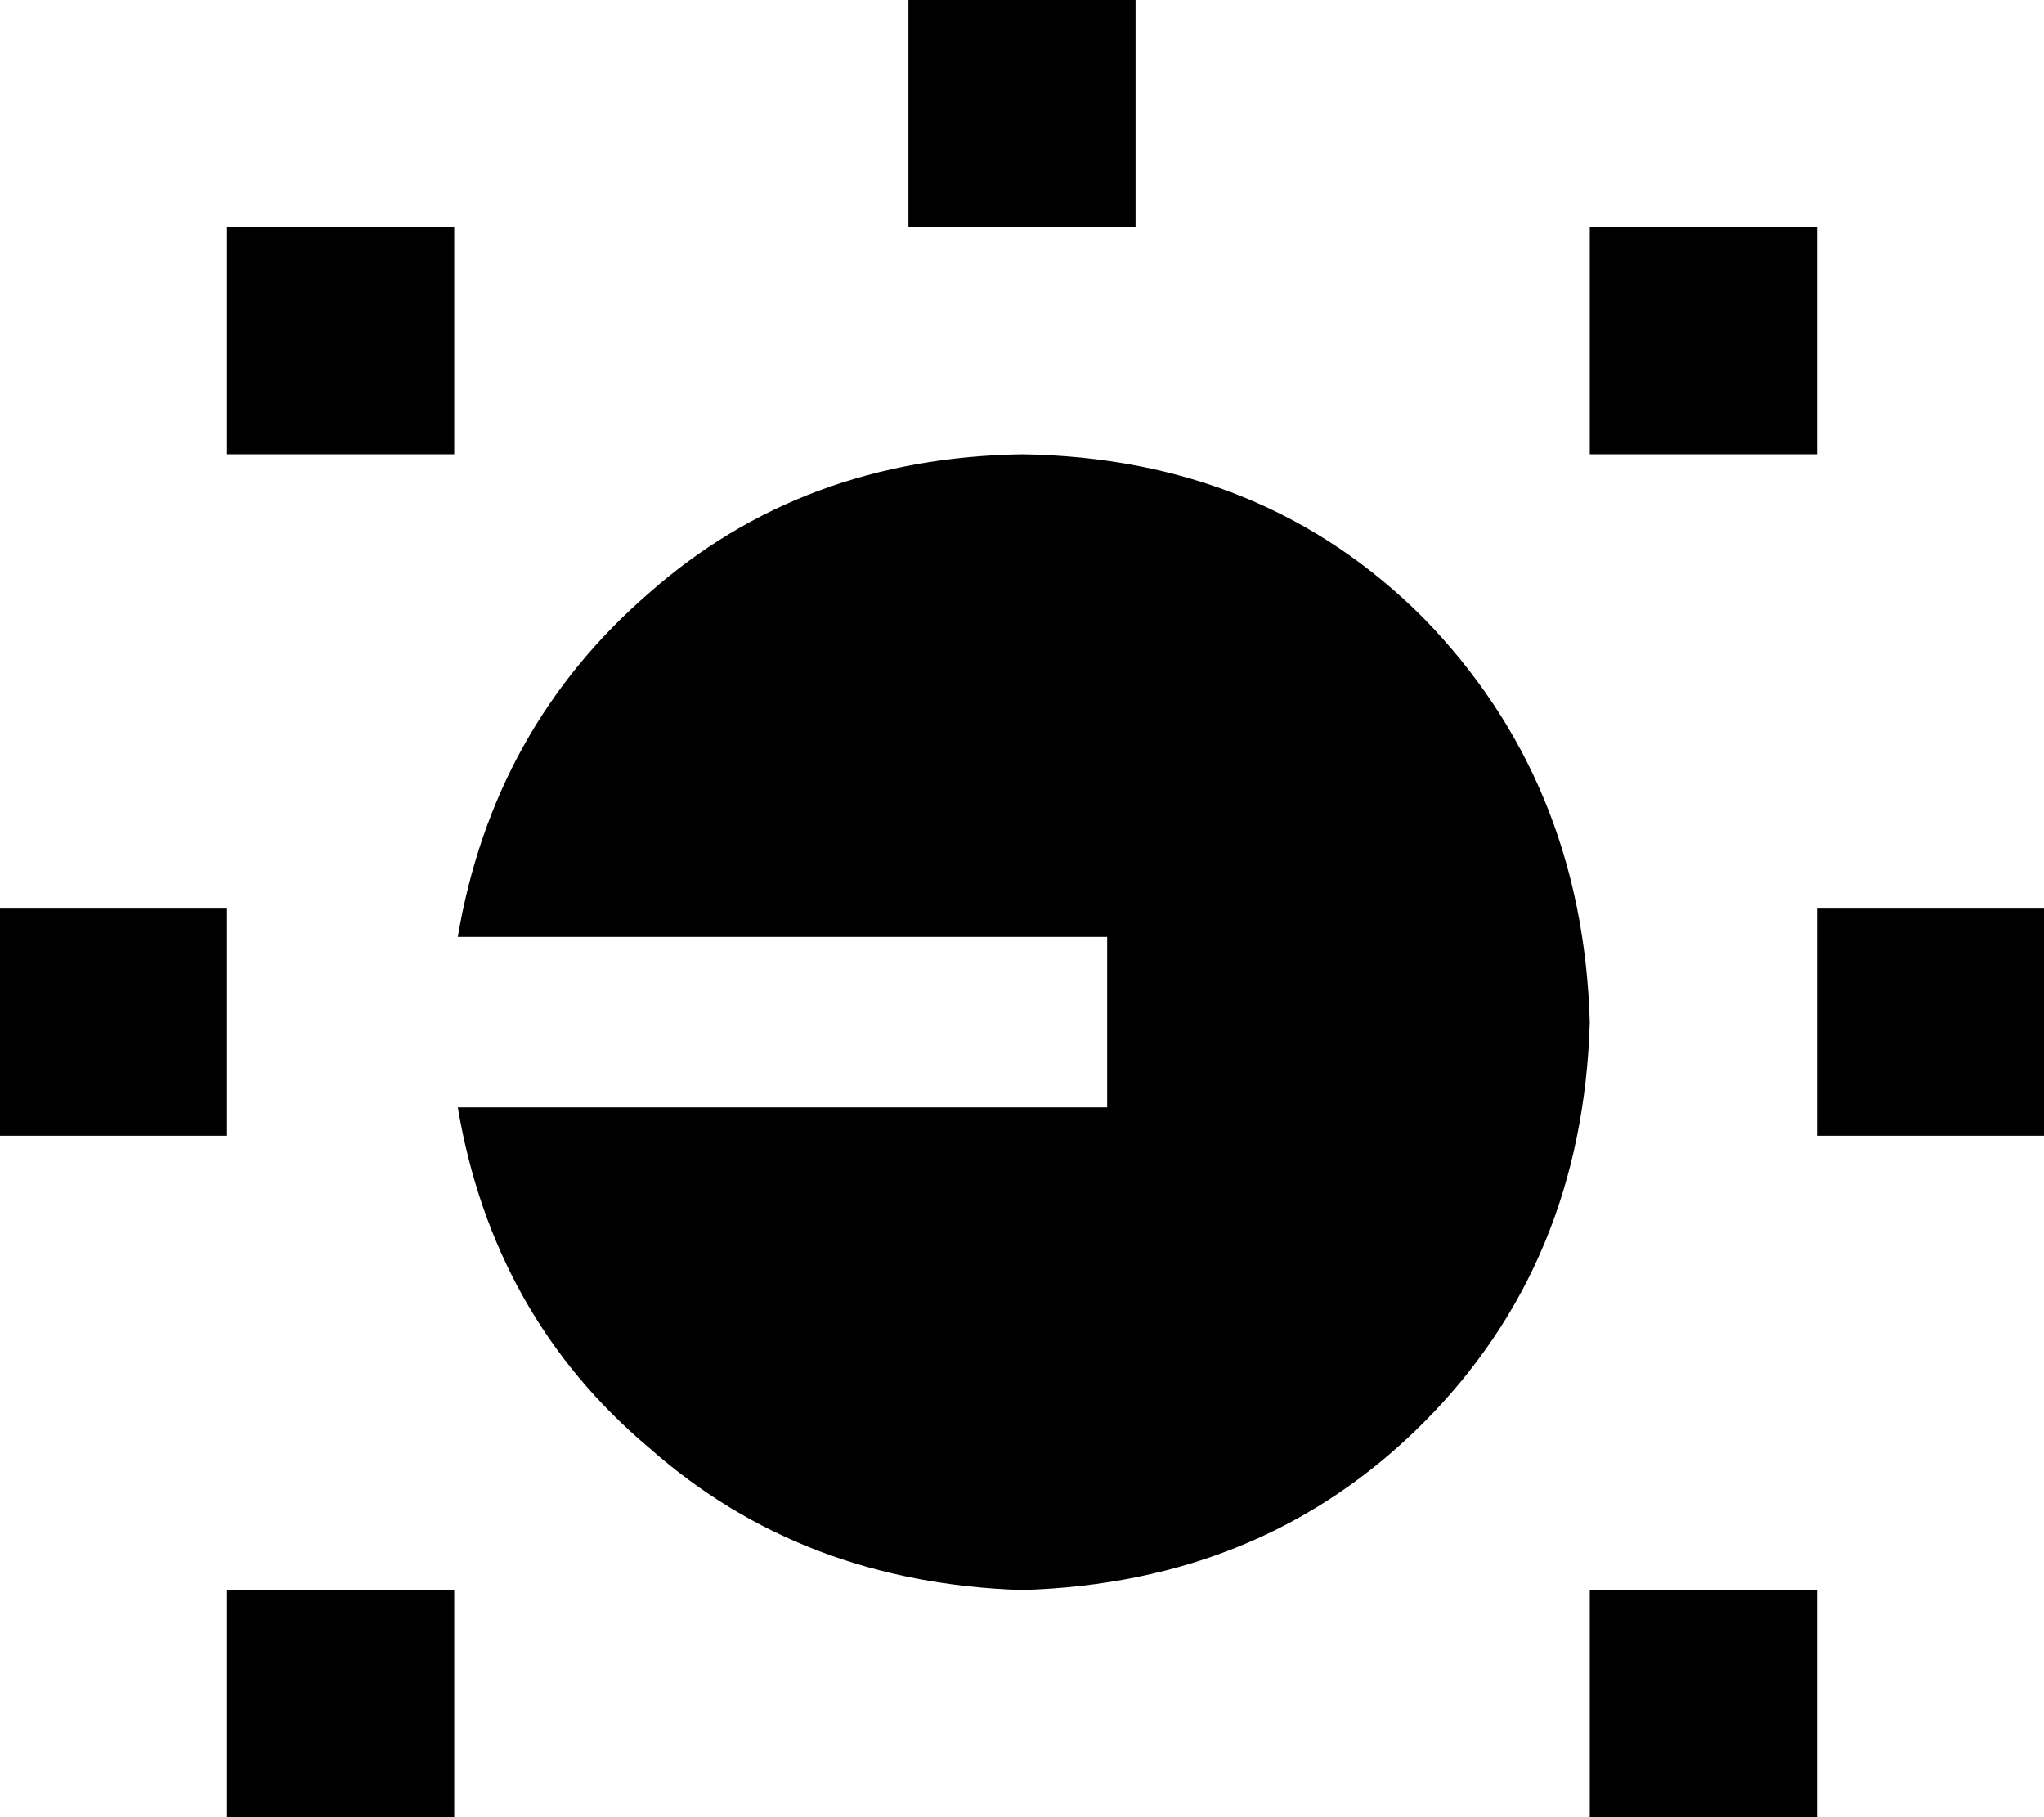 <svg viewBox="0 0 576 512">
  <path
    d="M 320 0 L 320 64 L 256 64 L 256 0 L 320 0 L 320 0 Z M 128 64 L 128 128 L 64 128 L 64 64 L 128 64 L 128 64 Z M 512 64 L 512 128 L 448 128 L 448 64 L 512 64 L 512 64 Z M 512 256 L 576 256 L 576 320 L 512 320 L 512 256 L 512 256 Z M 512 448 L 512 512 L 448 512 L 448 448 L 512 448 L 512 448 Z M 64 448 L 128 448 L 128 512 L 64 512 L 64 448 L 64 448 Z M 0 256 L 64 256 L 64 320 L 0 320 L 0 256 L 0 256 Z M 288 448 Q 226 446 183 408 L 183 408 Q 139 371 129 312 L 288 312 L 312 312 L 312 264 L 288 264 L 129 264 Q 139 205 183 167 Q 226 129 288 128 Q 356 129 401 174 Q 446 220 448 288 Q 446 356 401 401 Q 356 446 288 448 L 288 448 Z"
  />
</svg>